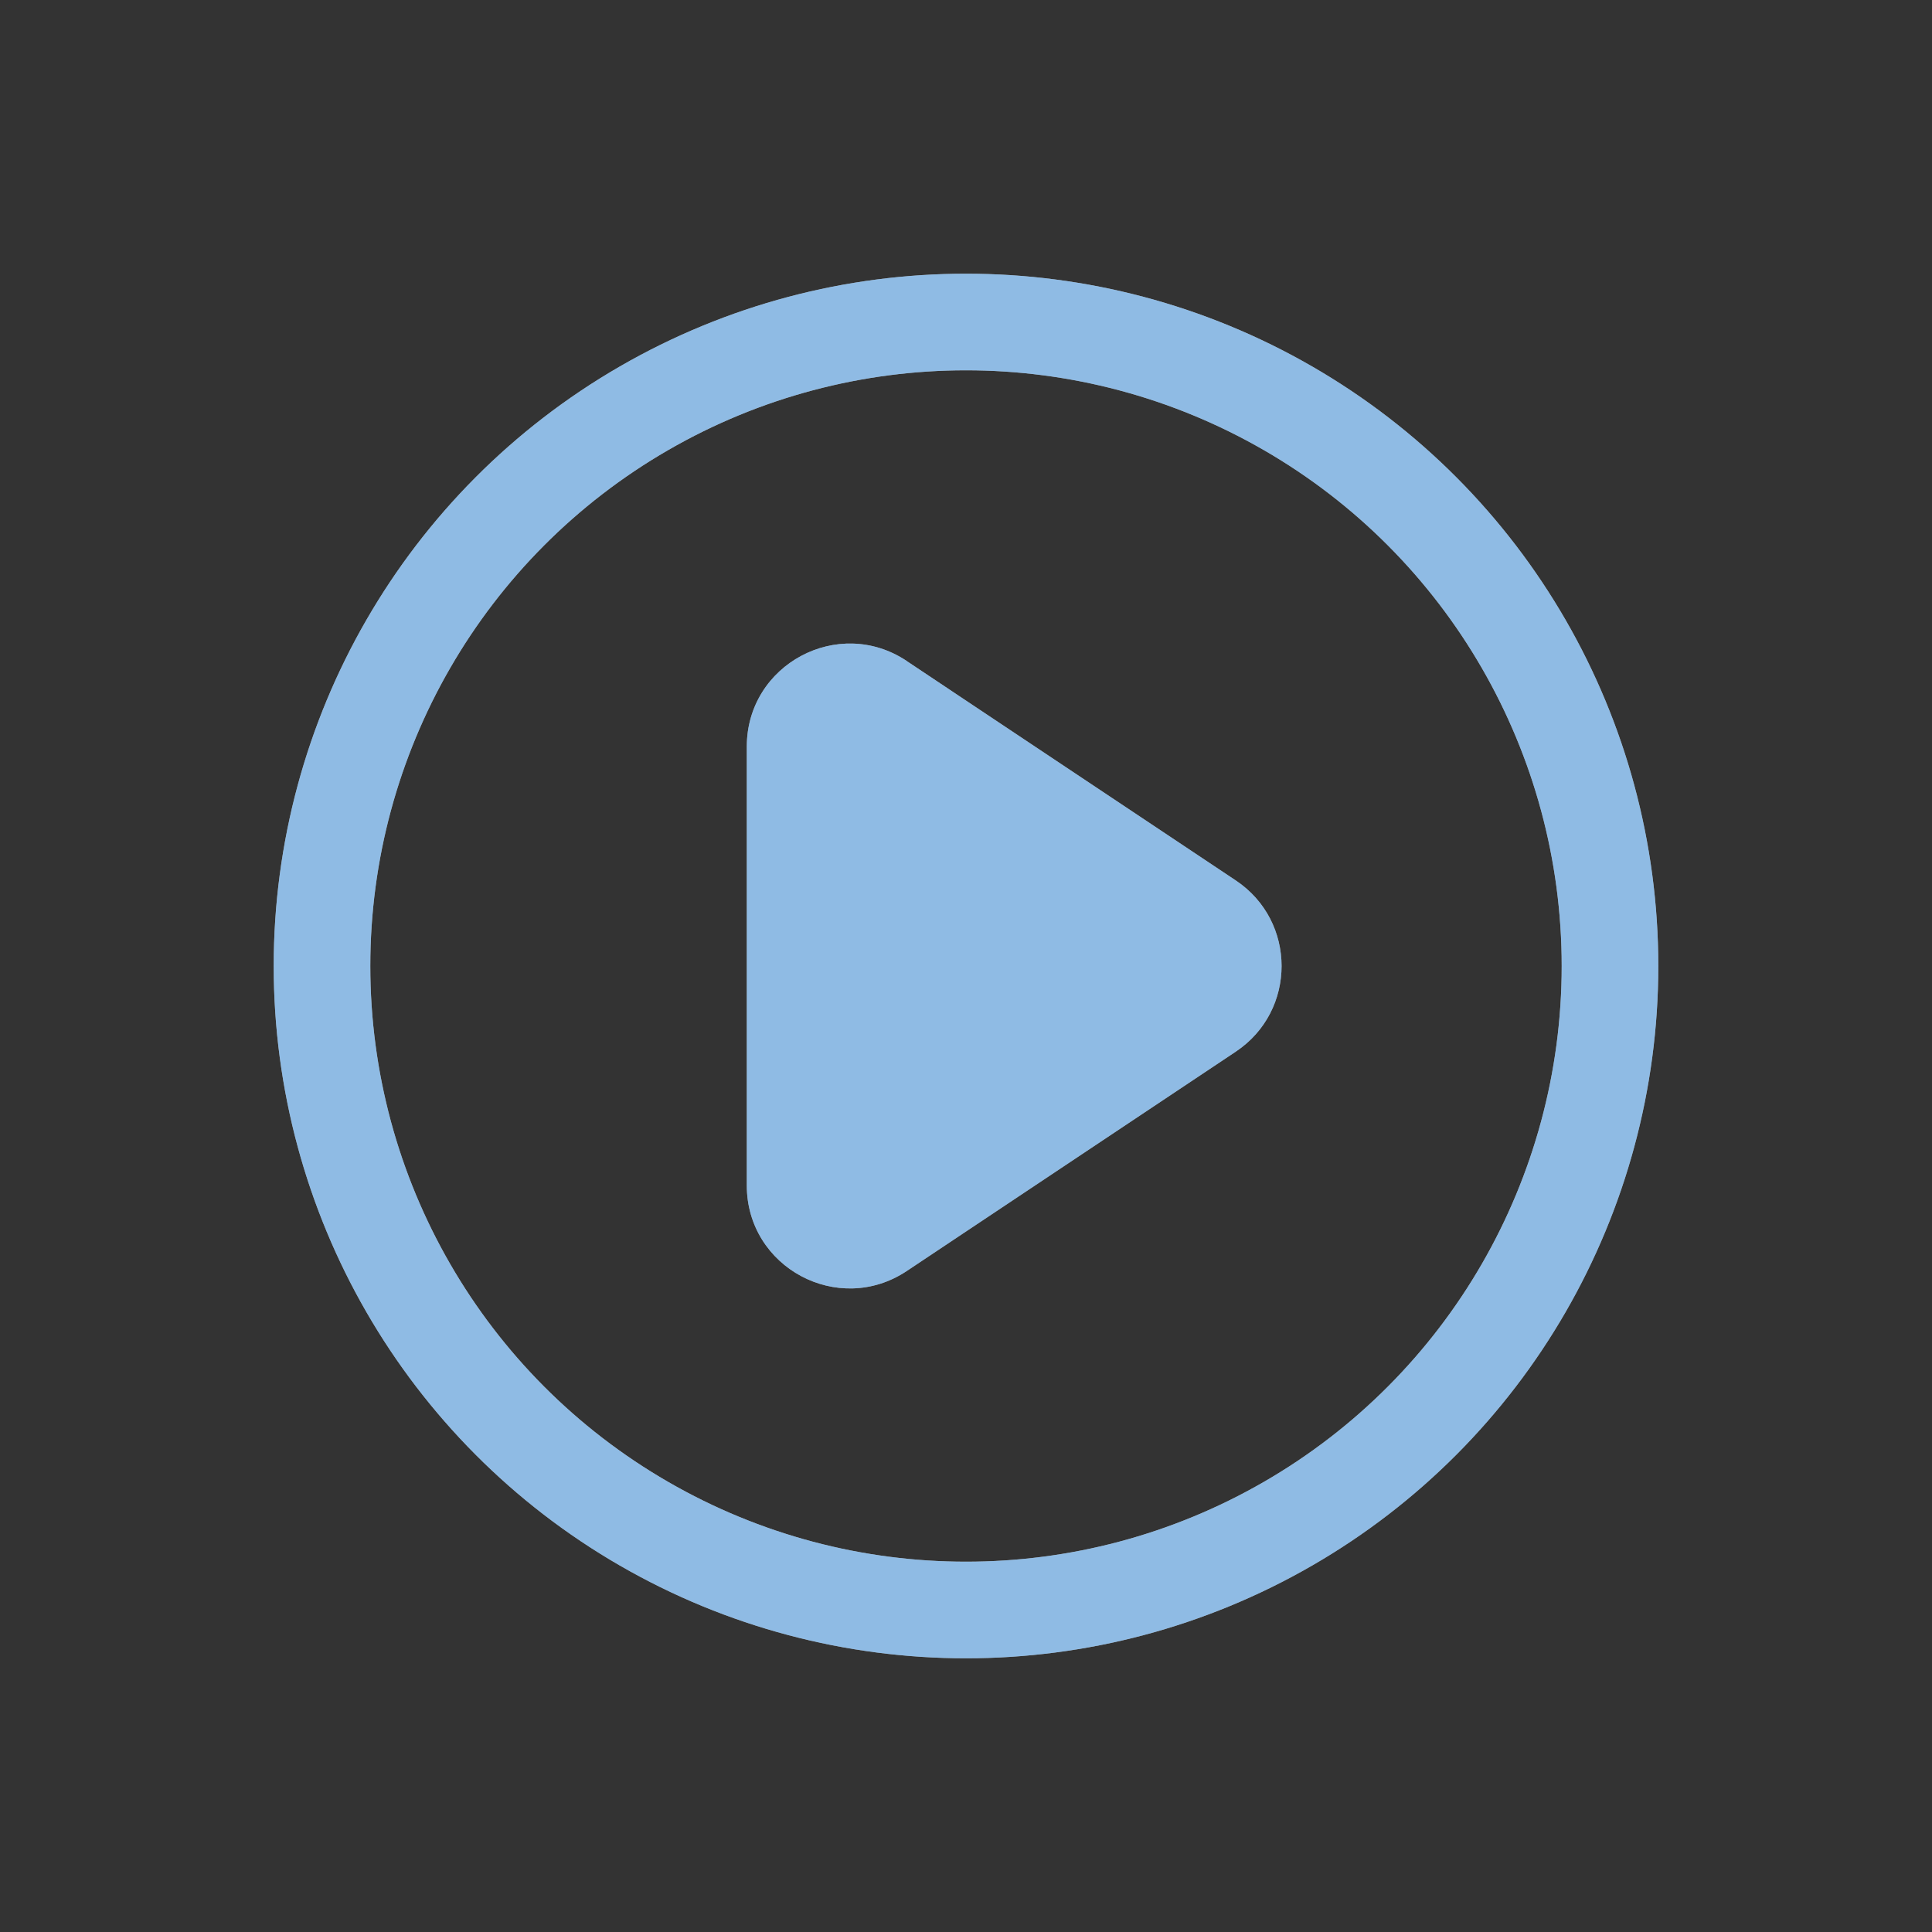 <?xml version="1.0" encoding="UTF-8" standalone="no"?>
<svg xmlns:inkscape="http://www.inkscape.org/namespaces/inkscape" xmlns:sodipodi="http://sodipodi.sourceforge.net/DTD/sodipodi-0.dtd" xmlns="http://www.w3.org/2000/svg" xmlns:svg="http://www.w3.org/2000/svg" width="24" height="24" viewBox="0 0 24 24" fill="none" version="1.1" id="svg1" sodipodi:docname="media-playback-playing.svg" inkscape:version="1.4 (e7c3feb100, 2024-10-09)">
  <rect x="0" y="0" width="24" height="24" fill="#333333" stroke="none"/>
  <defs id="defs1">
    <style id="current-color-scheme" type="text/css">
      .ColorScheme-Text { color:#e6f0f5; }
      .ColorScheme-Highlight { color:#2179cb; }
      .ColorScheme-Background { color:#e4e4e4; }
    </style>
  </defs>
  <sodipodi:namedview id="namedview1" pagecolor="#ffffff" bordercolor="#ffffff" borderopacity="0.25" inkscape:showpageshadow="2" inkscape:pageopacity="0.0" inkscape:pagecheckerboard="0" inkscape:deskcolor="#d1d1d1" inkscape:zoom="30.958333" inkscape:cx="11.983849" inkscape:cy="12" inkscape:window-width="1920" inkscape:window-height="952" inkscape:window-x="0" inkscape:window-y="0" inkscape:window-maximized="1" inkscape:current-layer="svg1"/>
  <g clip-path="url(#clip0_963_97)" id="g1">
    <circle cx="12" cy="12" r="8" stroke="#ffffff" stroke-width="1.2" id="circle1"/>
    <path d="m 11.264,8.212 4.087,2.725 c 0.759,0.506 0.759,1.621 0,2.127 l -4.087,2.725 c -0.85,0.566 -1.987,-0.043 -1.987,-1.064 V 9.275 c 0,-1.021 1.138,-1.63 1.987,-1.064 z" fill="#ffffff" stroke="#ffffff" stroke-width="1.534" id="path1" style="stroke:none"/>
    <circle cx="12" cy="12" r="8" style="stroke:currentColor;opacity:0.5;stroke-width:1.2" class="ColorScheme-Highlight" stroke-width="1.2" id="circle1"/>
    <path d="m 11.264,8.212 4.087,2.725 c 0.759,0.506 0.759,1.621 0,2.127 l -4.087,2.725 c -0.85,0.566 -1.987,-0.043 -1.987,-1.064 V 9.275 c 0,-1.021 1.138,-1.63 1.987,-1.064 z" id="path1" style="fill:currentColor;opacity:0.5;stroke-width:1.2" class="ColorScheme-Highlight"/>
  </g>
  <defs id="defs1">
    <clipPath id="clip0_963_97">
      <rect width="24" height="24" fill="white" id="rect1"/>
    </clipPath>
  </defs>
</svg>
